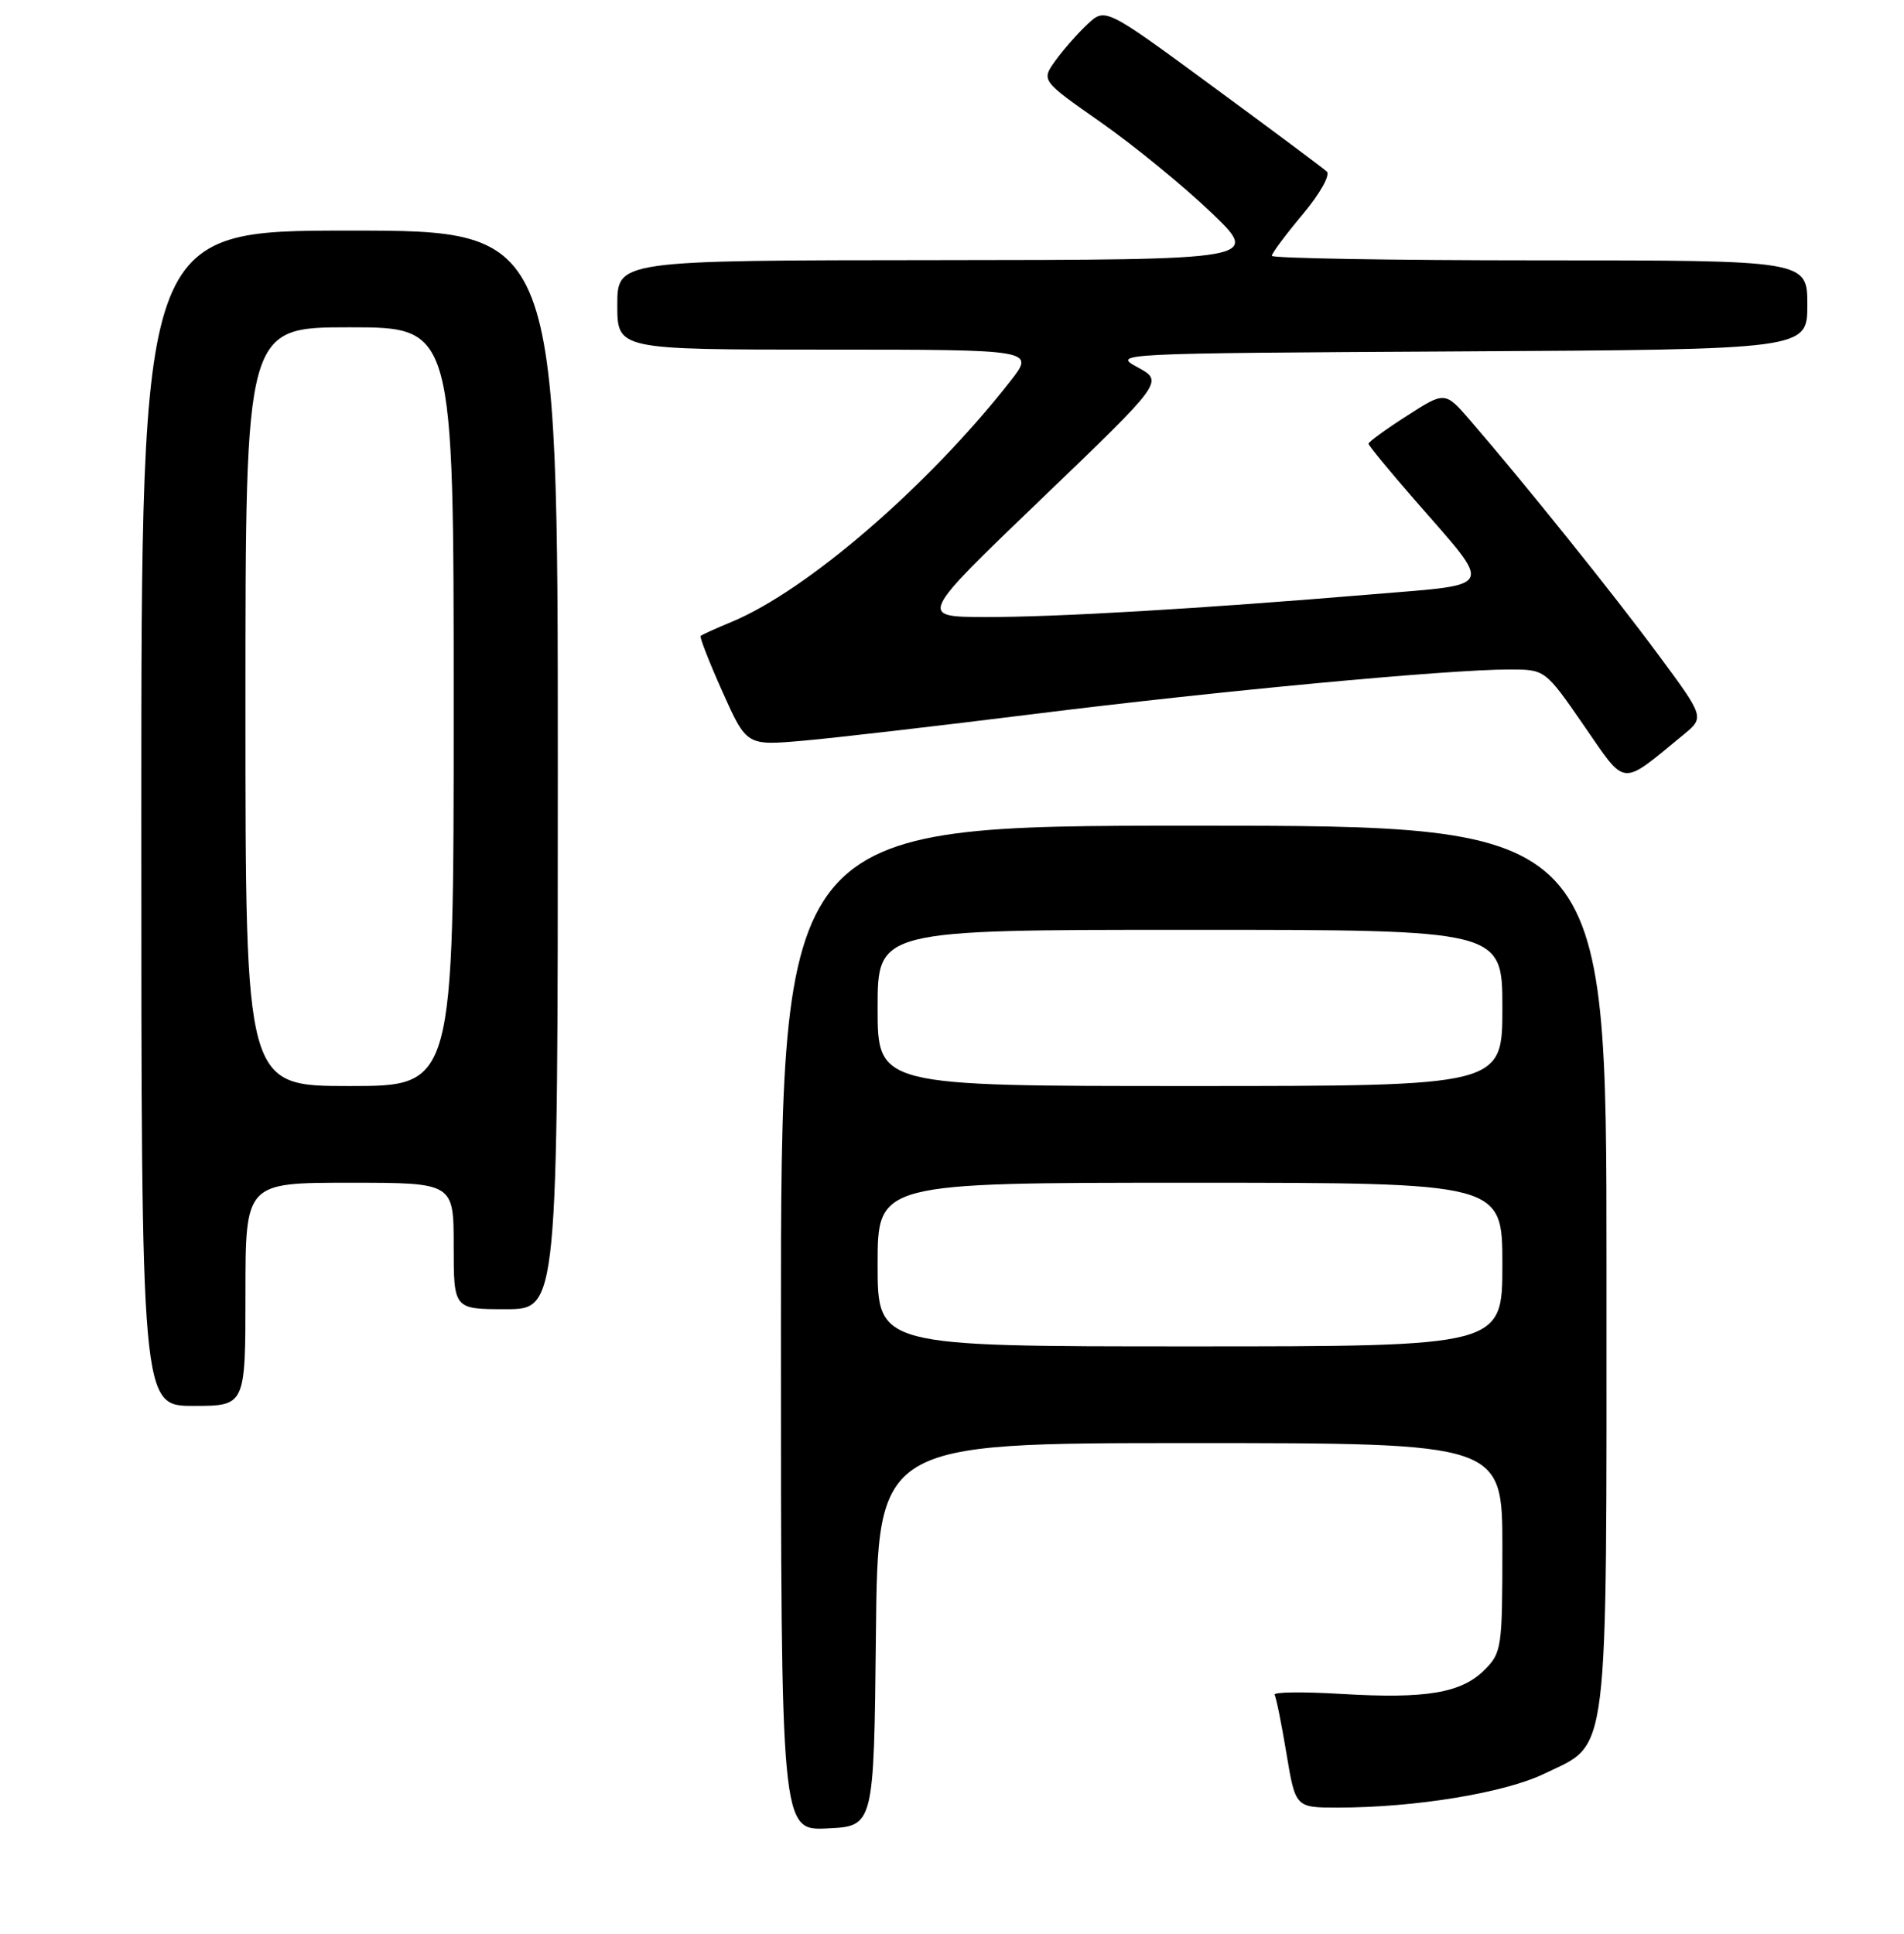 <?xml version="1.0" encoding="UTF-8" standalone="no"?>
<!DOCTYPE svg PUBLIC "-//W3C//DTD SVG 1.1//EN" "http://www.w3.org/Graphics/SVG/1.1/DTD/svg11.dtd" >
<svg xmlns="http://www.w3.org/2000/svg" xmlns:xlink="http://www.w3.org/1999/xlink" version="1.1" viewBox="0 0 256 260">
 <g >
 <path fill="currentColor"
d=" M 117.77 219.75 C 118.03 194.00 118.03 194.00 160.02 194.00 C 202.00 194.00 202.00 194.00 202.00 208.05 C 202.00 221.52 201.90 222.19 199.61 224.48 C 196.48 227.61 191.77 228.40 180.35 227.72 C 175.19 227.41 171.16 227.46 171.37 227.83 C 171.59 228.20 172.31 231.76 172.97 235.75 C 174.18 243.00 174.18 243.00 179.87 243.00 C 190.27 243.00 202.29 241.03 207.65 238.44 C 216.44 234.19 216.00 237.77 216.00 170.10 C 216.00 111.00 216.00 111.00 160.50 111.00 C 105.00 111.00 105.00 111.00 105.00 178.55 C 105.00 246.10 105.00 246.10 111.25 245.80 C 117.50 245.50 117.50 245.50 117.77 219.75 Z  M 33.00 174.00 C 33.00 159.00 33.00 159.00 47.00 159.00 C 61.00 159.00 61.00 159.00 61.00 167.50 C 61.00 176.00 61.00 176.00 68.00 176.00 C 75.00 176.00 75.00 176.00 75.00 103.50 C 75.00 31.00 75.00 31.00 47.00 31.00 C 19.00 31.00 19.00 31.00 19.00 110.00 C 19.00 189.00 19.00 189.00 26.00 189.00 C 33.00 189.00 33.00 189.00 33.00 174.00 Z  M 226.35 98.77 C 229.19 96.43 229.19 96.43 222.93 87.97 C 216.93 79.85 204.91 64.89 197.70 56.55 C 194.29 52.60 194.29 52.60 189.15 55.91 C 186.32 57.72 184.00 59.41 184.00 59.65 C 184.00 59.89 186.88 63.39 190.40 67.42 C 200.84 79.39 201.25 78.49 184.70 79.88 C 161.26 81.84 142.03 82.97 132.50 82.95 C 123.50 82.93 123.50 82.93 139.98 67.11 C 156.46 51.29 156.46 51.29 152.98 49.39 C 149.52 47.51 149.74 47.50 196.25 47.24 C 243.00 46.98 243.00 46.98 243.00 40.99 C 243.00 35.00 243.00 35.00 207.00 35.00 C 187.20 35.00 171.00 34.72 171.00 34.39 C 171.00 34.05 172.86 31.55 175.14 28.83 C 177.48 26.04 178.89 23.53 178.39 23.06 C 177.90 22.61 171.00 17.46 163.06 11.63 C 148.61 1.01 148.61 1.01 146.21 3.26 C 144.89 4.49 142.95 6.70 141.90 8.16 C 139.99 10.83 139.99 10.83 148.05 16.47 C 152.48 19.58 159.12 25.01 162.81 28.53 C 169.50 34.93 169.50 34.93 126.25 34.97 C 83.00 35.00 83.00 35.00 83.00 41.00 C 83.00 47.00 83.00 47.00 111.08 47.00 C 139.17 47.00 139.17 47.00 135.84 51.25 C 124.78 65.35 108.50 79.41 98.35 83.61 C 96.23 84.49 94.37 85.33 94.20 85.49 C 94.04 85.64 95.36 89.02 97.14 93.00 C 100.38 100.24 100.38 100.24 107.94 99.58 C 112.10 99.22 126.07 97.60 139.00 95.99 C 163.60 92.91 194.70 90.00 202.93 90.00 C 207.75 90.00 207.75 90.00 212.95 97.52 C 218.74 105.89 217.77 105.80 226.35 98.77 Z  M 118.00 170.00 C 118.00 159.00 118.00 159.00 160.00 159.00 C 202.00 159.00 202.00 159.00 202.00 170.00 C 202.00 181.00 202.00 181.00 160.00 181.00 C 118.00 181.00 118.00 181.00 118.00 170.00 Z  M 118.00 135.50 C 118.00 125.00 118.00 125.00 160.00 125.00 C 202.00 125.00 202.00 125.00 202.00 135.50 C 202.00 146.00 202.00 146.00 160.00 146.00 C 118.00 146.00 118.00 146.00 118.00 135.50 Z  M 33.00 95.00 C 33.00 44.00 33.00 44.00 47.00 44.00 C 61.00 44.00 61.00 44.00 61.00 95.00 C 61.00 146.00 61.00 146.00 47.00 146.00 C 33.00 146.00 33.00 146.00 33.00 95.00 Z "/>
</g>
</svg>